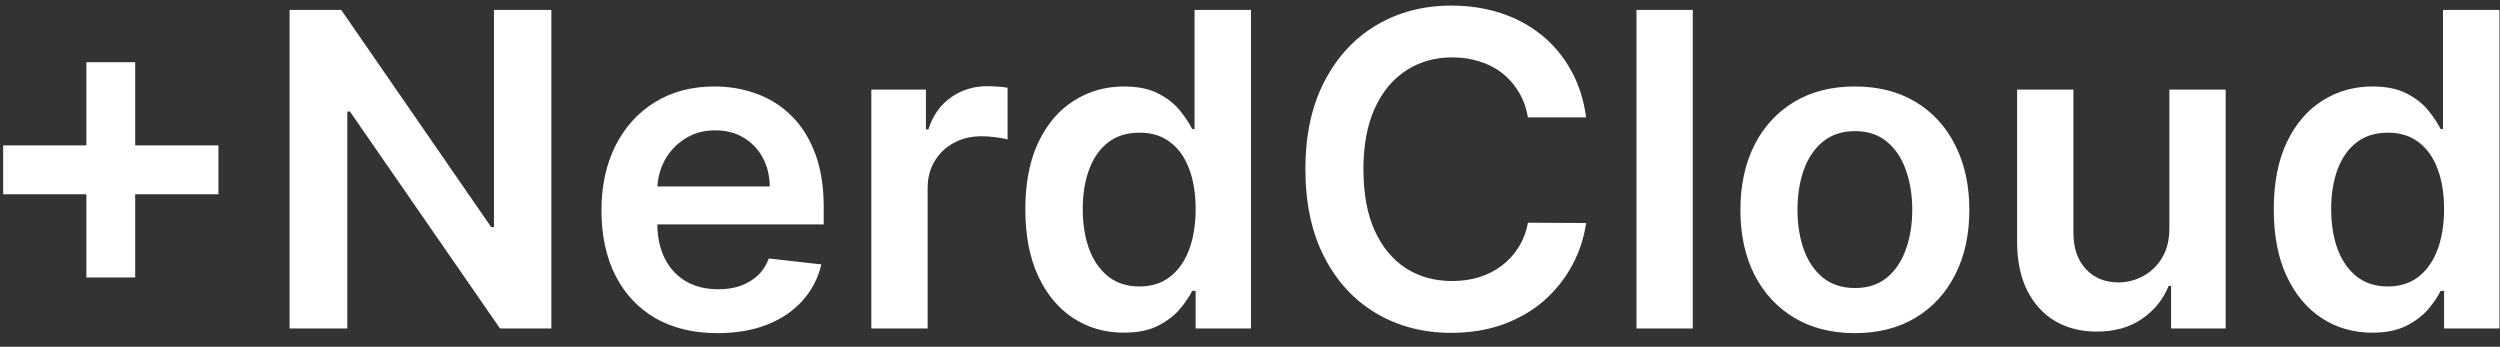 <svg width="137" height="19" viewBox="0 0 137 19" fill="none" xmlns="http://www.w3.org/2000/svg">
<rect x="0" y="0" width="137" height="19" fill="#333333" stroke="none"/>
<path d="M4.733 15.204V3.409H7.409V15.204H4.733ZM0.173 10.645V7.969H11.969V10.645H0.173ZM30.214 0.545V18H27.401L19.177 6.111H19.032V18H15.87V0.545H18.7L26.916 12.443H27.069V0.545H30.214ZM39.318 18.256C38.006 18.256 36.872 17.983 35.918 17.438C34.969 16.886 34.239 16.108 33.727 15.102C33.216 14.091 32.96 12.901 32.96 11.531C32.96 10.185 33.216 9.003 33.727 7.986C34.244 6.963 34.966 6.168 35.892 5.599C36.818 5.026 37.906 4.739 39.156 4.739C39.963 4.739 40.724 4.869 41.44 5.131C42.162 5.386 42.798 5.784 43.349 6.324C43.906 6.864 44.344 7.551 44.662 8.386C44.98 9.216 45.139 10.204 45.139 11.352V12.298H34.409V10.219H42.182C42.176 9.628 42.048 9.102 41.798 8.642C41.548 8.176 41.199 7.81 40.75 7.543C40.307 7.276 39.79 7.142 39.199 7.142C38.568 7.142 38.014 7.295 37.537 7.602C37.06 7.903 36.688 8.301 36.42 8.795C36.159 9.284 36.026 9.821 36.02 10.406V12.222C36.02 12.983 36.159 13.636 36.438 14.182C36.716 14.722 37.105 15.136 37.605 15.426C38.105 15.71 38.69 15.852 39.361 15.852C39.81 15.852 40.216 15.79 40.58 15.665C40.943 15.534 41.258 15.344 41.526 15.094C41.793 14.844 41.994 14.534 42.131 14.165L45.011 14.489C44.83 15.25 44.483 15.915 43.972 16.483C43.466 17.046 42.818 17.483 42.028 17.796C41.239 18.102 40.335 18.256 39.318 18.256ZM47.749 18V4.909H50.741V7.091H50.877C51.116 6.335 51.525 5.753 52.104 5.344C52.69 4.929 53.357 4.722 54.107 4.722C54.278 4.722 54.468 4.73 54.678 4.747C54.894 4.759 55.073 4.778 55.215 4.807V7.645C55.084 7.599 54.877 7.56 54.593 7.526C54.315 7.486 54.045 7.466 53.783 7.466C53.221 7.466 52.715 7.588 52.266 7.832C51.823 8.071 51.474 8.403 51.218 8.83C50.962 9.256 50.834 9.747 50.834 10.304V18H47.749ZM61.584 18.23C60.555 18.23 59.635 17.966 58.822 17.438C58.01 16.909 57.368 16.142 56.896 15.136C56.425 14.131 56.189 12.909 56.189 11.472C56.189 10.017 56.428 8.79 56.905 7.79C57.388 6.784 58.038 6.026 58.856 5.514C59.675 4.997 60.587 4.739 61.592 4.739C62.359 4.739 62.99 4.869 63.484 5.131C63.979 5.386 64.371 5.696 64.66 6.06C64.95 6.418 65.175 6.756 65.334 7.074H65.462V0.545H68.555V18H65.521V15.938H65.334C65.175 16.256 64.945 16.594 64.644 16.952C64.342 17.304 63.945 17.605 63.45 17.855C62.956 18.105 62.334 18.23 61.584 18.23ZM62.445 15.699C63.098 15.699 63.655 15.523 64.115 15.171C64.575 14.812 64.925 14.315 65.163 13.679C65.402 13.043 65.521 12.301 65.521 11.454C65.521 10.608 65.402 9.872 65.163 9.247C64.93 8.622 64.584 8.136 64.124 7.79C63.669 7.443 63.109 7.27 62.445 7.27C61.757 7.27 61.183 7.449 60.723 7.807C60.263 8.165 59.916 8.659 59.683 9.29C59.45 9.92 59.334 10.642 59.334 11.454C59.334 12.273 59.45 13.003 59.683 13.645C59.922 14.281 60.271 14.784 60.731 15.153C61.197 15.517 61.769 15.699 62.445 15.699ZM86.92 6.435H83.732C83.641 5.912 83.474 5.449 83.229 5.045C82.985 4.636 82.681 4.29 82.317 4.006C81.954 3.722 81.539 3.509 81.073 3.366C80.613 3.219 80.116 3.145 79.582 3.145C78.633 3.145 77.792 3.384 77.059 3.861C76.326 4.332 75.752 5.026 75.337 5.94C74.923 6.849 74.715 7.96 74.715 9.273C74.715 10.608 74.923 11.733 75.337 12.648C75.758 13.557 76.332 14.244 77.059 14.71C77.792 15.171 78.63 15.401 79.573 15.401C80.096 15.401 80.585 15.332 81.039 15.196C81.499 15.054 81.911 14.847 82.275 14.574C82.644 14.301 82.954 13.966 83.204 13.568C83.46 13.171 83.636 12.716 83.732 12.204L86.92 12.222C86.8 13.051 86.542 13.829 86.144 14.557C85.752 15.284 85.238 15.926 84.602 16.483C83.965 17.034 83.221 17.466 82.369 17.778C81.516 18.085 80.57 18.239 79.531 18.239C77.996 18.239 76.627 17.884 75.423 17.173C74.218 16.463 73.269 15.438 72.576 14.097C71.883 12.756 71.536 11.148 71.536 9.273C71.536 7.392 71.886 5.784 72.585 4.449C73.283 3.108 74.235 2.082 75.44 1.372C76.644 0.662 78.008 0.307 79.531 0.307C80.502 0.307 81.406 0.443 82.241 0.716C83.076 0.989 83.82 1.389 84.474 1.918C85.127 2.44 85.664 3.082 86.085 3.844C86.511 4.599 86.789 5.463 86.92 6.435ZM92.764 0.545V18H89.679V0.545H92.764ZM101.647 18.256C100.369 18.256 99.261 17.974 98.323 17.412C97.386 16.849 96.658 16.062 96.141 15.051C95.63 14.04 95.374 12.858 95.374 11.506C95.374 10.153 95.63 8.969 96.141 7.952C96.658 6.935 97.386 6.145 98.323 5.582C99.261 5.02 100.369 4.739 101.647 4.739C102.925 4.739 104.033 5.02 104.971 5.582C105.908 6.145 106.633 6.935 107.144 7.952C107.661 8.969 107.92 10.153 107.92 11.506C107.92 12.858 107.661 14.04 107.144 15.051C106.633 16.062 105.908 16.849 104.971 17.412C104.033 17.974 102.925 18.256 101.647 18.256ZM101.664 15.784C102.357 15.784 102.937 15.594 103.403 15.213C103.869 14.827 104.215 14.31 104.442 13.662C104.675 13.014 104.792 12.293 104.792 11.497C104.792 10.696 104.675 9.972 104.442 9.324C104.215 8.67 103.869 8.151 103.403 7.764C102.937 7.378 102.357 7.185 101.664 7.185C100.954 7.185 100.363 7.378 99.891 7.764C99.425 8.151 99.076 8.67 98.843 9.324C98.616 9.972 98.502 10.696 98.502 11.497C98.502 12.293 98.616 13.014 98.843 13.662C99.076 14.31 99.425 14.827 99.891 15.213C100.363 15.594 100.954 15.784 101.664 15.784ZM118.882 12.494V4.909H121.967V18H118.976V15.673H118.839C118.544 16.406 118.058 17.006 117.382 17.472C116.712 17.938 115.885 18.171 114.902 18.171C114.044 18.171 113.286 17.98 112.626 17.599C111.973 17.213 111.462 16.653 111.092 15.921C110.723 15.182 110.538 14.29 110.538 13.244V4.909H113.624V12.767C113.624 13.597 113.851 14.256 114.305 14.744C114.76 15.233 115.357 15.477 116.095 15.477C116.55 15.477 116.99 15.367 117.416 15.145C117.842 14.923 118.192 14.594 118.464 14.156C118.743 13.713 118.882 13.159 118.882 12.494ZM129.998 18.23C128.969 18.23 128.049 17.966 127.237 17.438C126.424 16.909 125.782 16.142 125.31 15.136C124.839 14.131 124.603 12.909 124.603 11.472C124.603 10.017 124.842 8.79 125.319 7.79C125.802 6.784 126.452 6.026 127.271 5.514C128.089 4.997 129.001 4.739 130.006 4.739C130.773 4.739 131.404 4.869 131.898 5.131C132.393 5.386 132.785 5.696 133.075 6.06C133.364 6.418 133.589 6.756 133.748 7.074H133.876V0.545H136.969V18H133.935V15.938H133.748C133.589 16.256 133.359 16.594 133.058 16.952C132.756 17.304 132.359 17.605 131.864 17.855C131.37 18.105 130.748 18.23 129.998 18.23ZM130.859 15.699C131.512 15.699 132.069 15.523 132.529 15.171C132.989 14.812 133.339 14.315 133.577 13.679C133.816 13.043 133.935 12.301 133.935 11.454C133.935 10.608 133.816 9.872 133.577 9.247C133.344 8.622 132.998 8.136 132.538 7.79C132.083 7.443 131.523 7.27 130.859 7.27C130.171 7.27 129.597 7.449 129.137 7.807C128.677 8.165 128.33 8.659 128.097 9.29C127.864 9.92 127.748 10.642 127.748 11.454C127.748 12.273 127.864 13.003 128.097 13.645C128.336 14.281 128.685 14.784 129.146 15.153C129.612 15.517 130.183 15.699 130.859 15.699Z" fill="white"/>
</svg>
